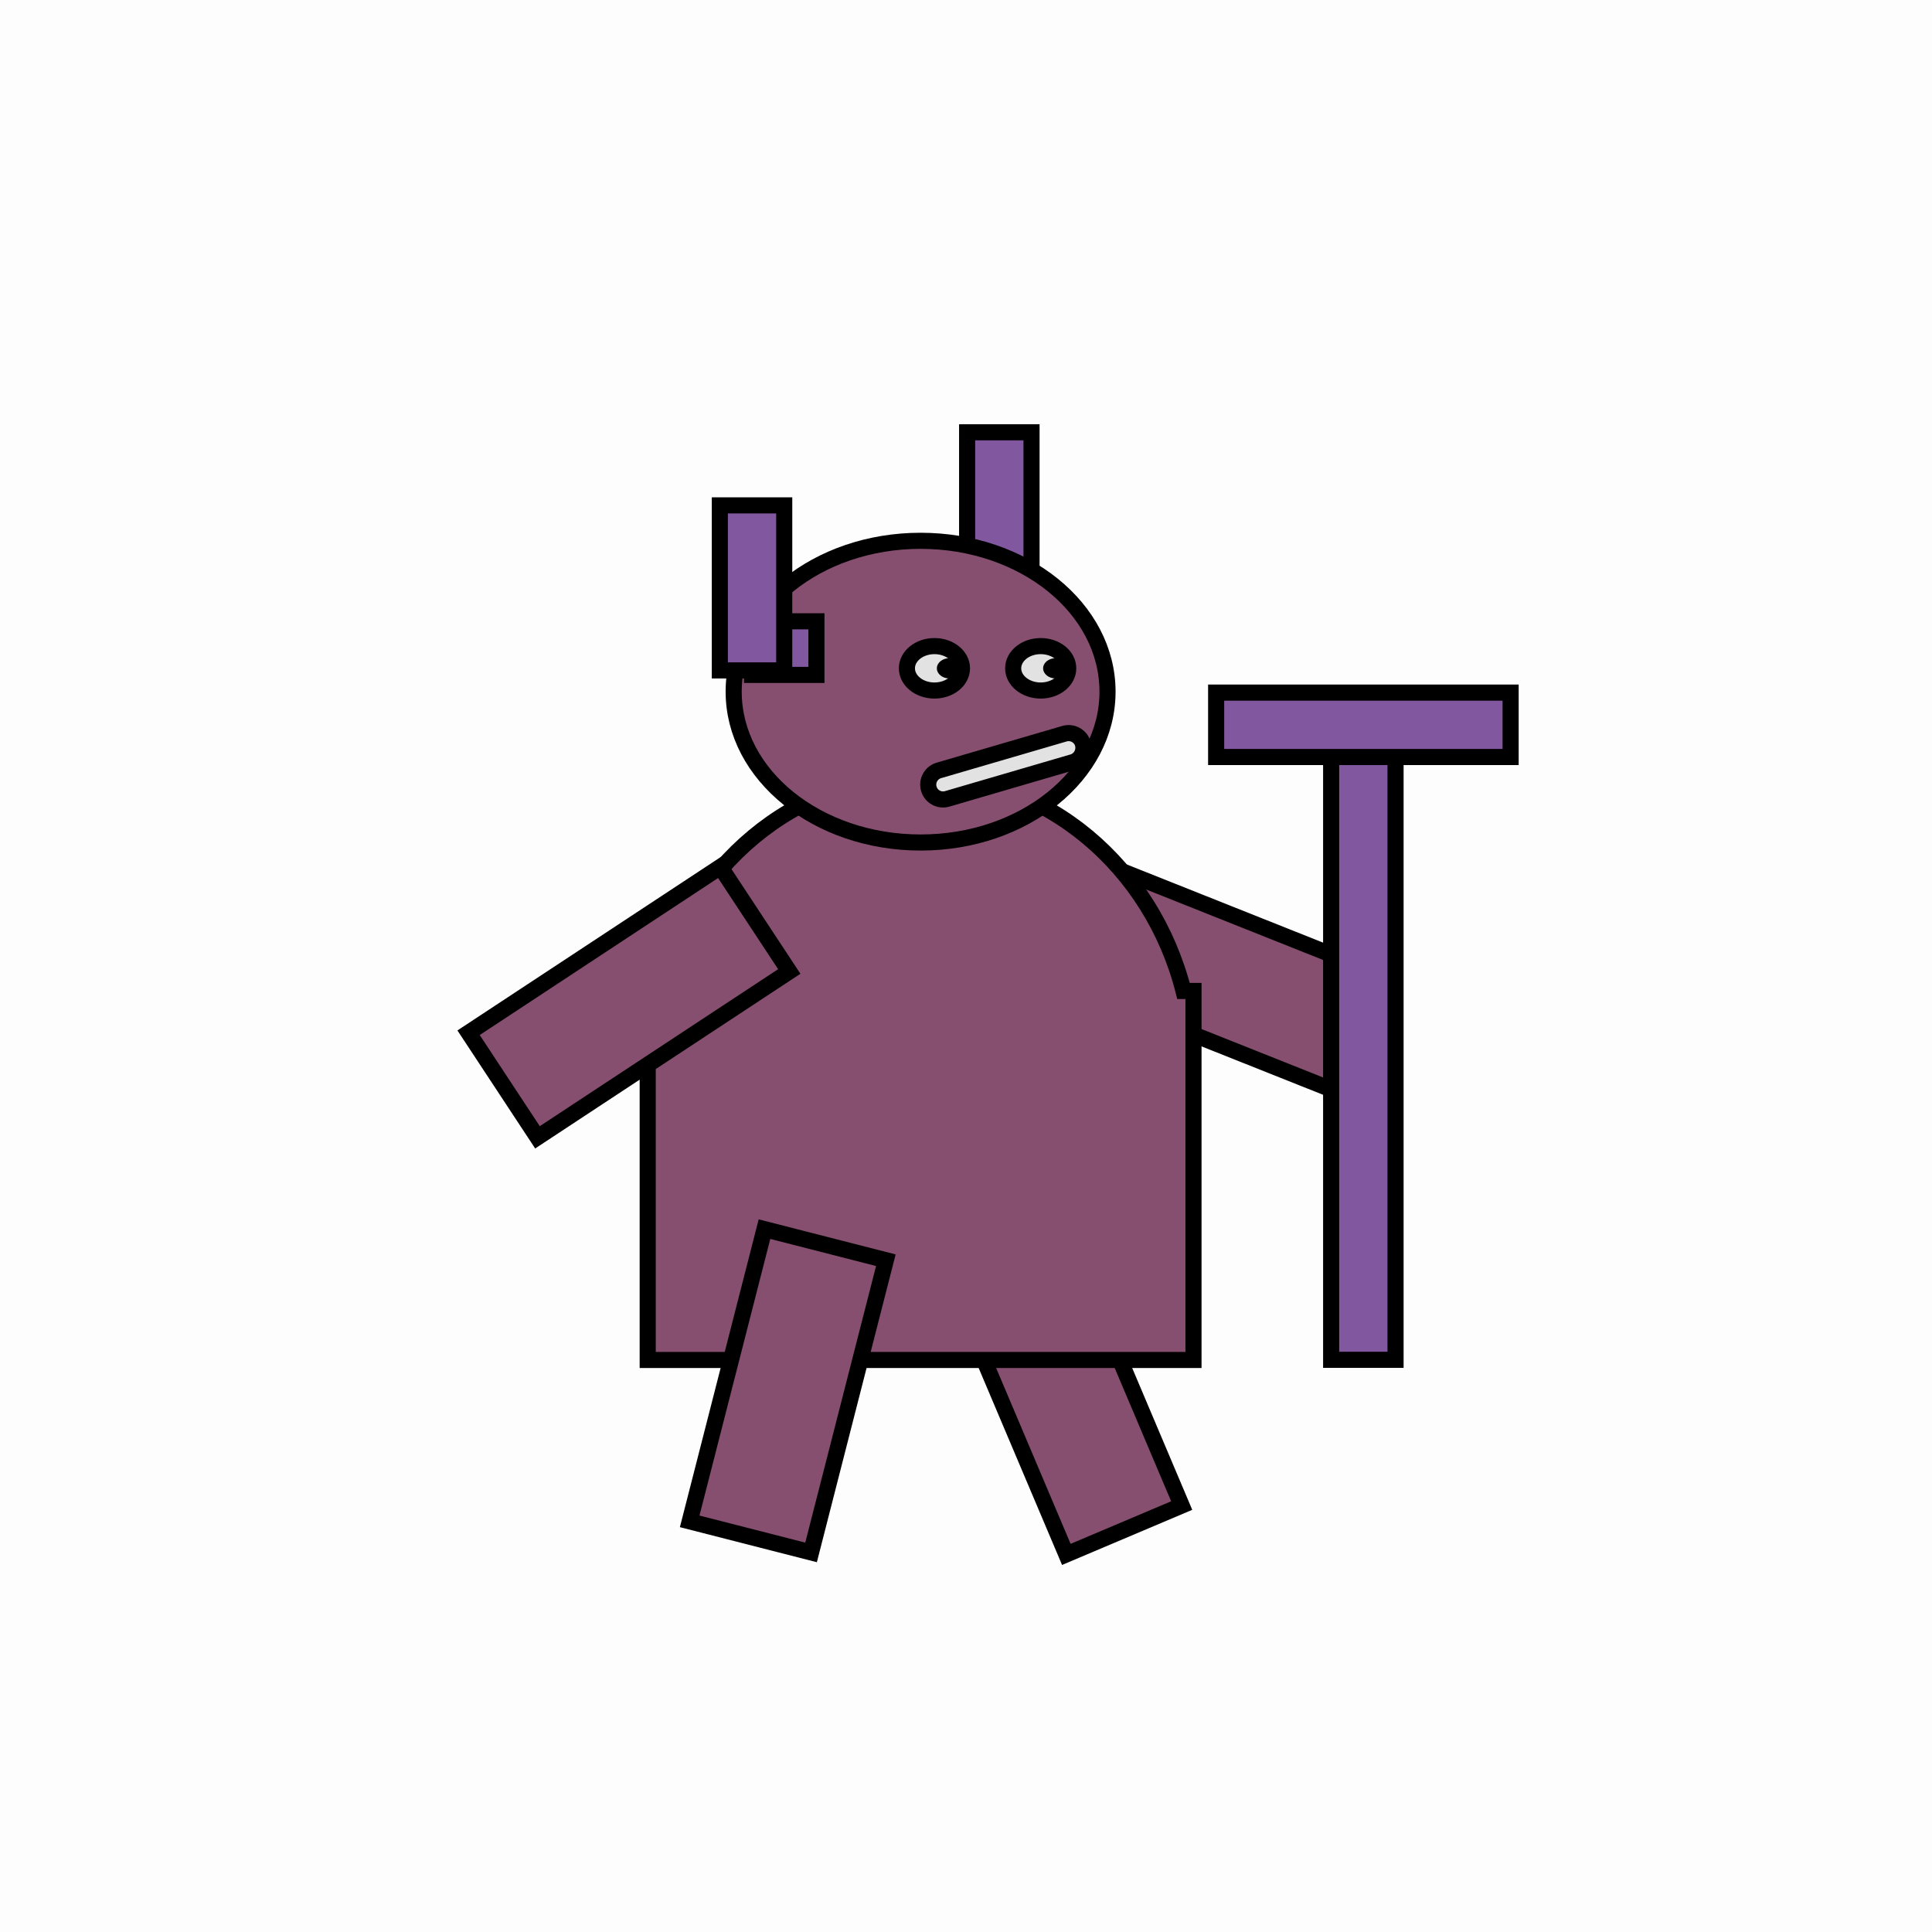 <?xml version="1.0" encoding="utf-8"?>
<!-- Generator: Adobe Illustrator 23.0.5, SVG Export Plug-In . SVG Version: 6.00 Build 0)  -->
<svg version="1.1" id="Слой_1" xmlns="http://www.w3.org/2000/svg" xmlns:xlink="http://www.w3.org/1999/xlink" x="0px" y="0px"
	 viewBox="0 0 120 120" style="enable-background:new 0 0 120 120;" xml:space="preserve">
<style type="text/css">
	.st0{opacity:0.01;}
	.st1{fill:#864F6F;stroke:#000000;stroke-miterlimit:10;}
	.st2{fill:#81589F;stroke:#000000;stroke-miterlimit:10;}
	.st3{fill:#E2E2E2;stroke:#000000;stroke-miterlimit:10;}
</style>
<rect y="0" class="st0" width="120" height="120"/>
<g>
	<g>
		<g>
			
				<rect x="56.84" y="82.55" transform="matrix(-0.39 -0.921 0.921 -0.39 12.371 181.091)" class="st1" width="18.73" height="7.78"/>
			
				<rect x="65.9" y="56.6" transform="matrix(0.929 0.37 -0.37 0.929 27.692 -23.536)" class="st1" width="18.73" height="7.78"/>
			<path class="st1" d="M73.51,61.55c-1.96-7.7-8.52-13.37-16.34-13.37S42.8,53.85,40.84,61.55h-0.61v22.92h33.9V61.55H73.51z"/>
			
				<rect x="29.7" y="58.38" transform="matrix(0.835 -0.55 0.55 0.835 -27.804 31.733)" class="st1" width="18.73" height="7.78"/>
			
				<rect x="39.56" y="82.55" transform="matrix(0.248 -0.969 0.969 0.248 -46.964 112.355)" class="st1" width="18.73" height="7.78"/>
		</g>
		<g>
			<rect x="60.07" y="26.85" class="st2" width="4" height="10.25"/>
			<g>
				<ellipse class="st1" cx="57.18" cy="42.96" rx="11.61" ry="9.37"/>
				<ellipse class="st3" cx="64.64" cy="41.51" rx="1.71" ry="1.38"/>
				<ellipse class="st3" cx="58.04" cy="41.51" rx="1.71" ry="1.38"/>
				<path class="st3" d="M66.63,47.34l-7.8,2.28c-0.49,0.14-1-0.14-1.14-0.63v0c-0.14-0.49,0.14-1,0.63-1.14l7.8-2.28
					c0.49-0.14,1,0.14,1.14,0.63v0C67.39,46.69,67.11,47.2,66.63,47.34z"/>
				<ellipse cx="65.57" cy="41.51" rx="0.78" ry="0.63"/>
				<ellipse cx="58.97" cy="41.51" rx="0.78" ry="0.63"/>
			</g>
			<g>
				<rect x="46.71" y="38.59" class="st2" width="4" height="3.33"/>
				<rect x="44.71" y="31.39" class="st2" width="4" height="10.25"/>
			</g>
		</g>
	</g>
	<g>
		<rect x="82.68" y="46.21" class="st2" width="4" height="38.25"/>
		
			<rect x="82.68" y="35.87" transform="matrix(-1.836970e-16 1 -1 -1.836970e-16 129.697 -39.66)" class="st2" width="4" height="18.29"/>
	</g>
</g>
</svg>
